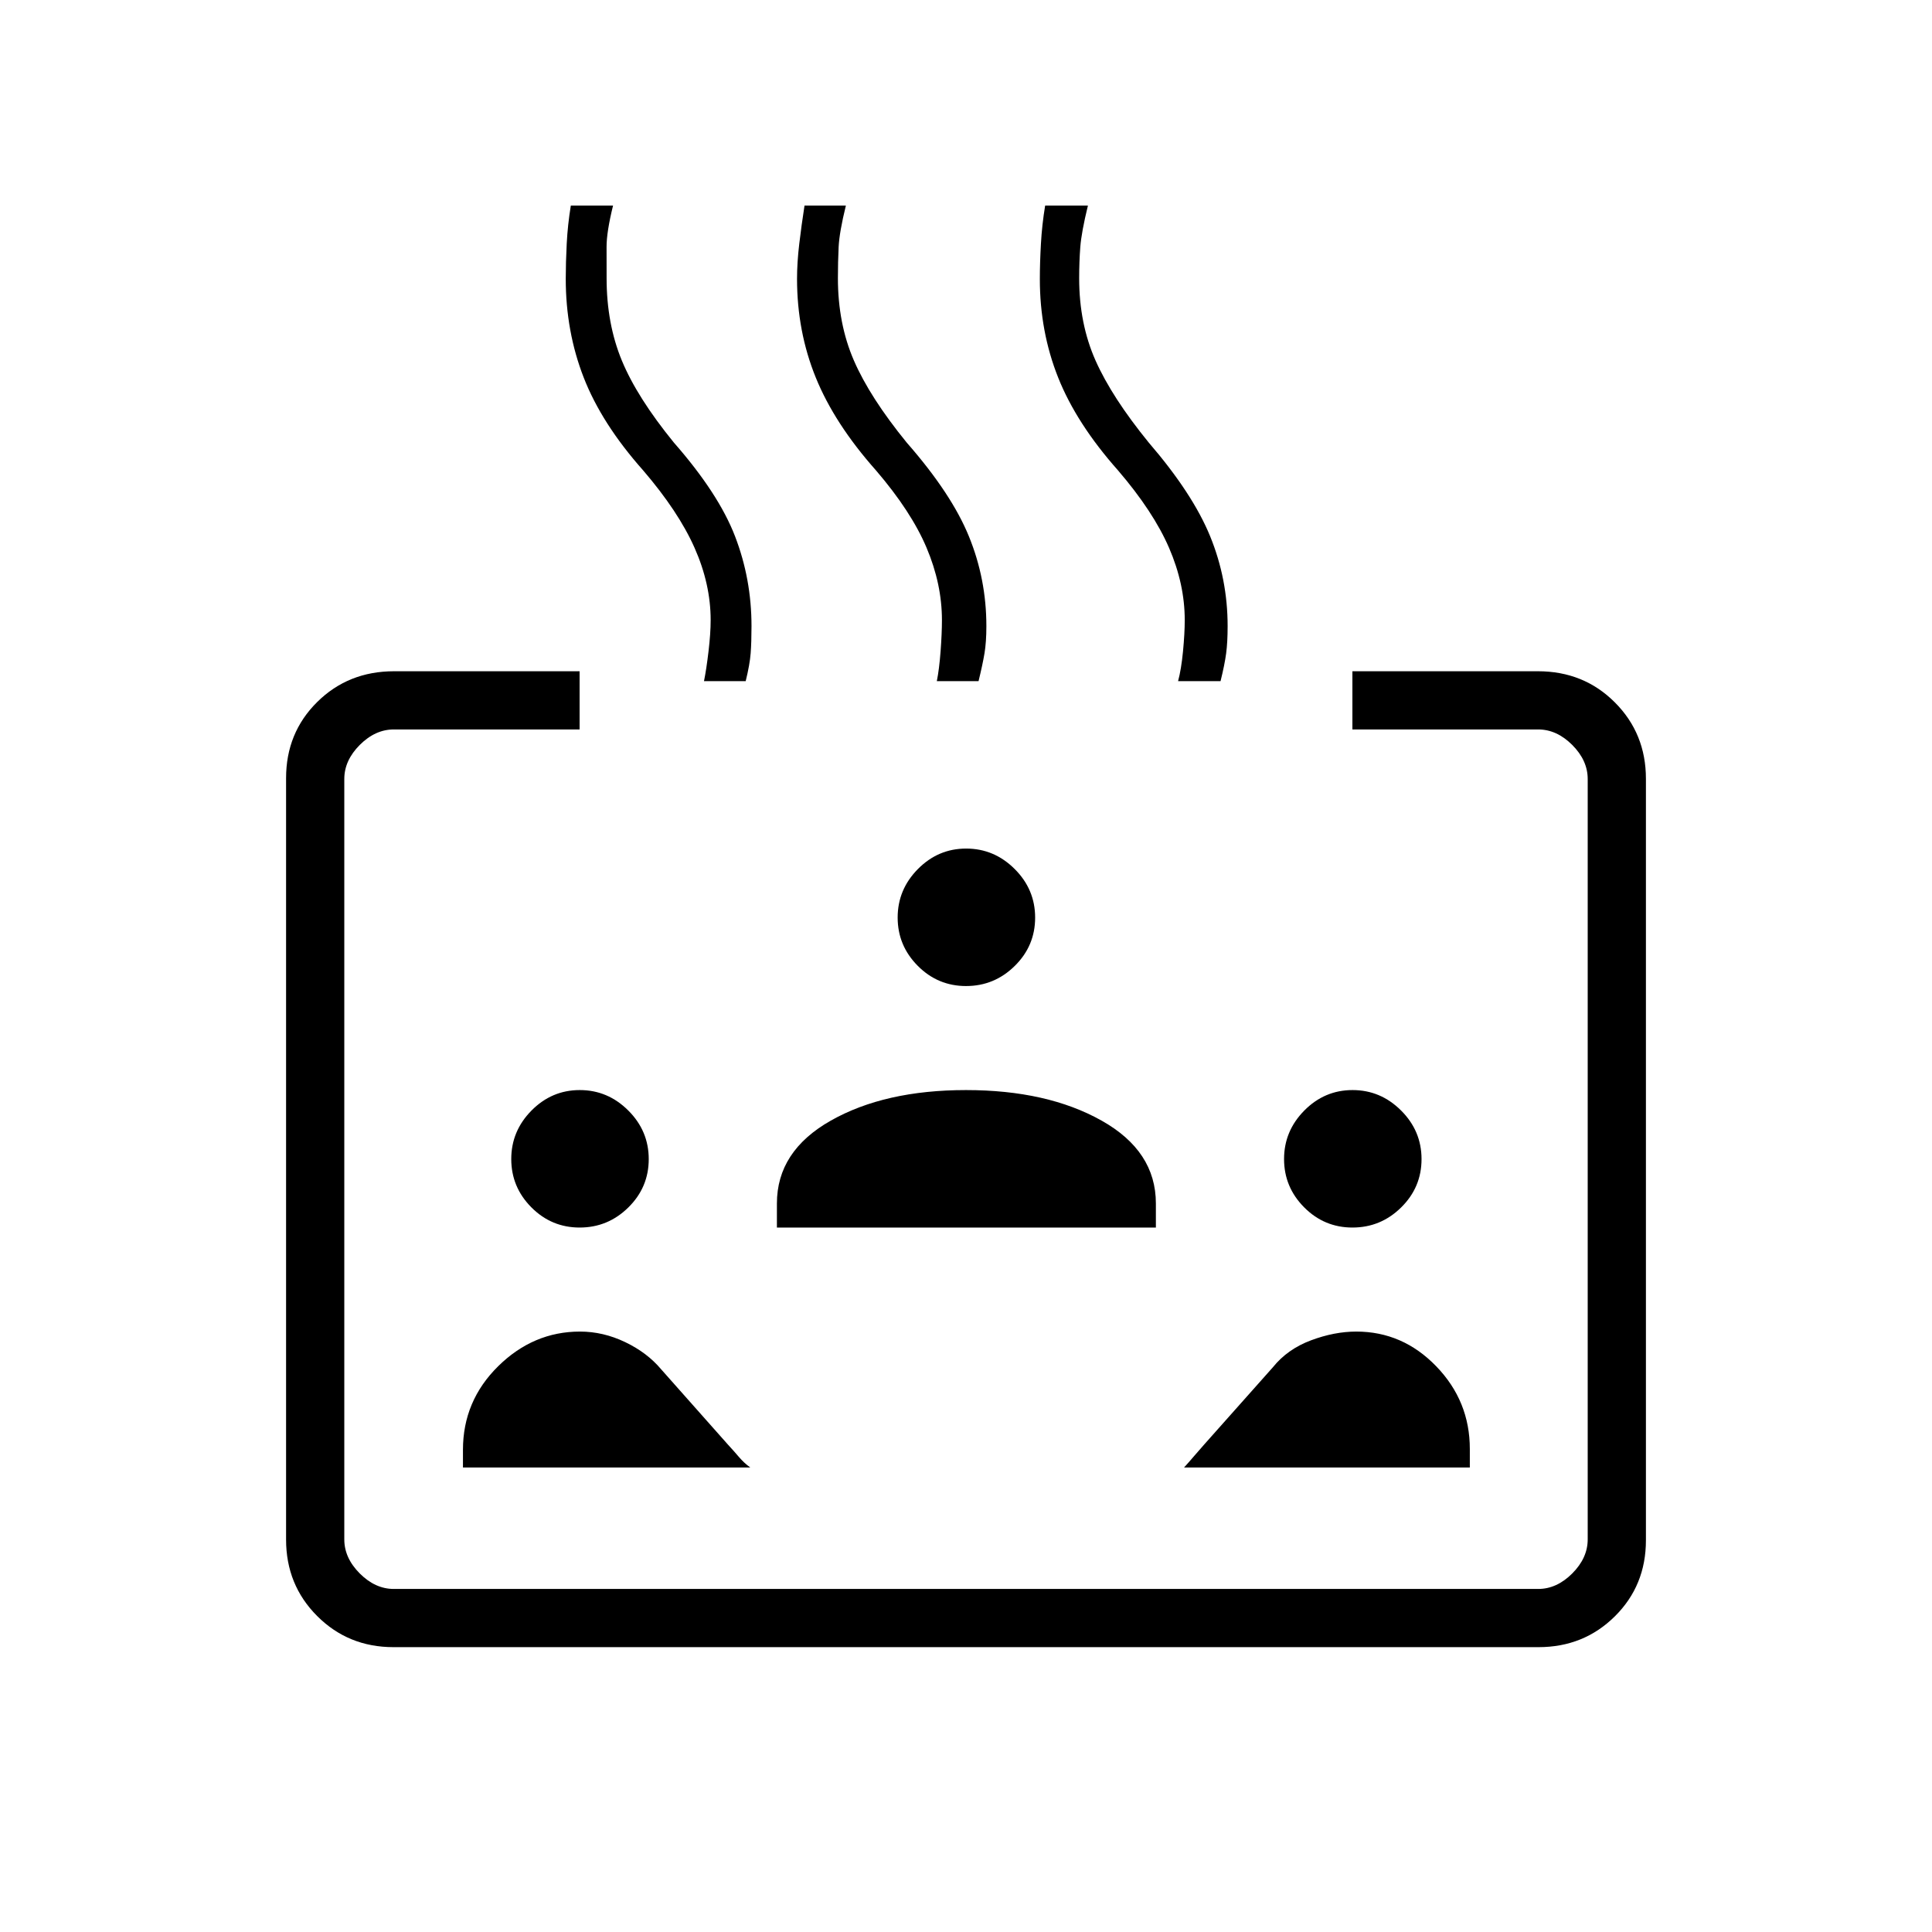 <svg xmlns="http://www.w3.org/2000/svg" height="20" viewBox="0 -960 960 960" width="20"><path d="M195.52-141.54q-22.47 0-37.92-15.46-15.45-15.46-15.45-37.97v-378.39q0-22.5 15.45-37.8 15.45-15.3 38.21-15.3H288v28.92h-92.31q-9.23 0-16.92 7.69-7.69 7.7-7.69 16.93v377.84q0 9.23 7.69 16.93 7.69 7.69 16.92 7.69h568.62q9.23 0 16.92-7.69 7.69-7.7 7.69-16.93v-377.84q0-9.23-7.69-16.93-7.69-7.69-16.92-7.69H672v-28.92h92.19q22.76 0 38.21 15.46t15.45 37.97v378.39q0 22.5-15.45 37.8-15.45 15.3-37.92 15.3H195.52Zm92.52-208.5q-14.04 0-24.02-10.05-9.98-10.06-9.98-23.98 0-13.93 10.05-24.1 10.06-10.18 23.98-10.18 13.93 0 24.1 10.14 10.18 10.13 10.18 24.17 0 14.04-10.14 24.02-10.13 9.98-24.17 9.98Zm-58 119.23v-8.78q0-24.29 17.49-41.53 17.48-17.23 40.67-17.23 11.49 0 22.43 5.23 10.95 5.24 17.91 13.54l33.23 37.46q2.85 3.08 5.42 6.1 2.58 3.02 5.62 5.21H230.04Zm156-119.23V-362q0-26.03 26.81-41.19 26.8-15.16 67.15-15.16 40.35 0 67.35 15.16 27 15.16 27 41.19v11.96H386.04Zm344.31 119.23h-142q2.27-2.48 5.15-5.86 2.88-3.37 4.96-5.68l34-38.23q7.27-9.04 18.92-13.4 11.66-4.37 22.55-4.37 23.06 0 39.74 17.27 16.68 17.26 16.68 41.08v9.19ZM480.04-470.04q-14.04 0-24.02-10.05-9.98-10.06-9.98-23.98 0-13.93 10.05-24.1 10.06-10.18 23.98-10.18 13.93 0 24.1 10.14 10.18 10.13 10.18 24.17 0 14.04-10.14 24.02-10.13 9.98-24.17 9.98Zm192 120q-14.04 0-24.02-10.05-9.98-10.06-9.98-23.98 0-13.93 10.05-24.1 10.06-10.18 23.98-10.18 13.93 0 24.1 10.14 10.18 10.13 10.18 24.17 0 14.04-10.14 24.02-10.13 9.98-24.17 9.98Zm-322.23-271.5q1.19-5.84 2.25-14.81 1.06-8.96 1.06-15.53 0-17.91-8.02-35.96-8.02-18.04-25.56-38.47-20.58-23.19-29.5-46.09-8.92-22.9-8.92-49.1 0-7.98.48-17.39.48-9.42 2.04-18.96h20.98q-3.24 13.14-3.22 20.56.02 7.42.02 15.55 0 22.58 7.58 40.91t25.85 40.75q22.23 25.35 30.4 46.59 8.17 21.23 8.17 44.61 0 7.93-.42 13.48-.42 5.55-2.47 13.86h-20.72Zm115.69 0q1.19-5.84 1.87-14.81.67-8.96.67-15.53 0-17.91-7.64-35.96-7.63-18.04-25.17-38.47-20.58-23.19-29.88-46.09-9.31-22.9-9.31-49.1 0-7.98 1.11-17.39 1.12-9.42 2.61-18.96h20.55q-3.23 13.14-3.6 20.56-.36 7.42-.36 15.55 0 22.58 7.96 40.91t26.23 40.75q22.23 25.35 30.9 46.59 8.68 21.23 8.68 44.61 0 7.93-.93 13.48-.92 5.55-2.96 13.86H465.5Zm119.88 0q1.58-5.84 2.45-14.81.86-8.96.86-15.53 0-17.91-7.82-35.96-7.83-18.04-25.37-38.47-20.58-23.19-29.69-46.04-9.12-22.86-9.12-49.01 0-7.96.54-17.51.53-9.55 2.1-18.98h21.25q-3.23 13.23-3.79 20.62-.56 7.39-.56 15.49 0 22.58 8.15 40.91 8.16 18.33 26.43 40.75 21.84 25.35 30.52 46.59 8.67 21.23 8.67 44.61 0 7.93-.73 13.48-.73 5.55-2.79 13.86h-21.1Z"/></svg>